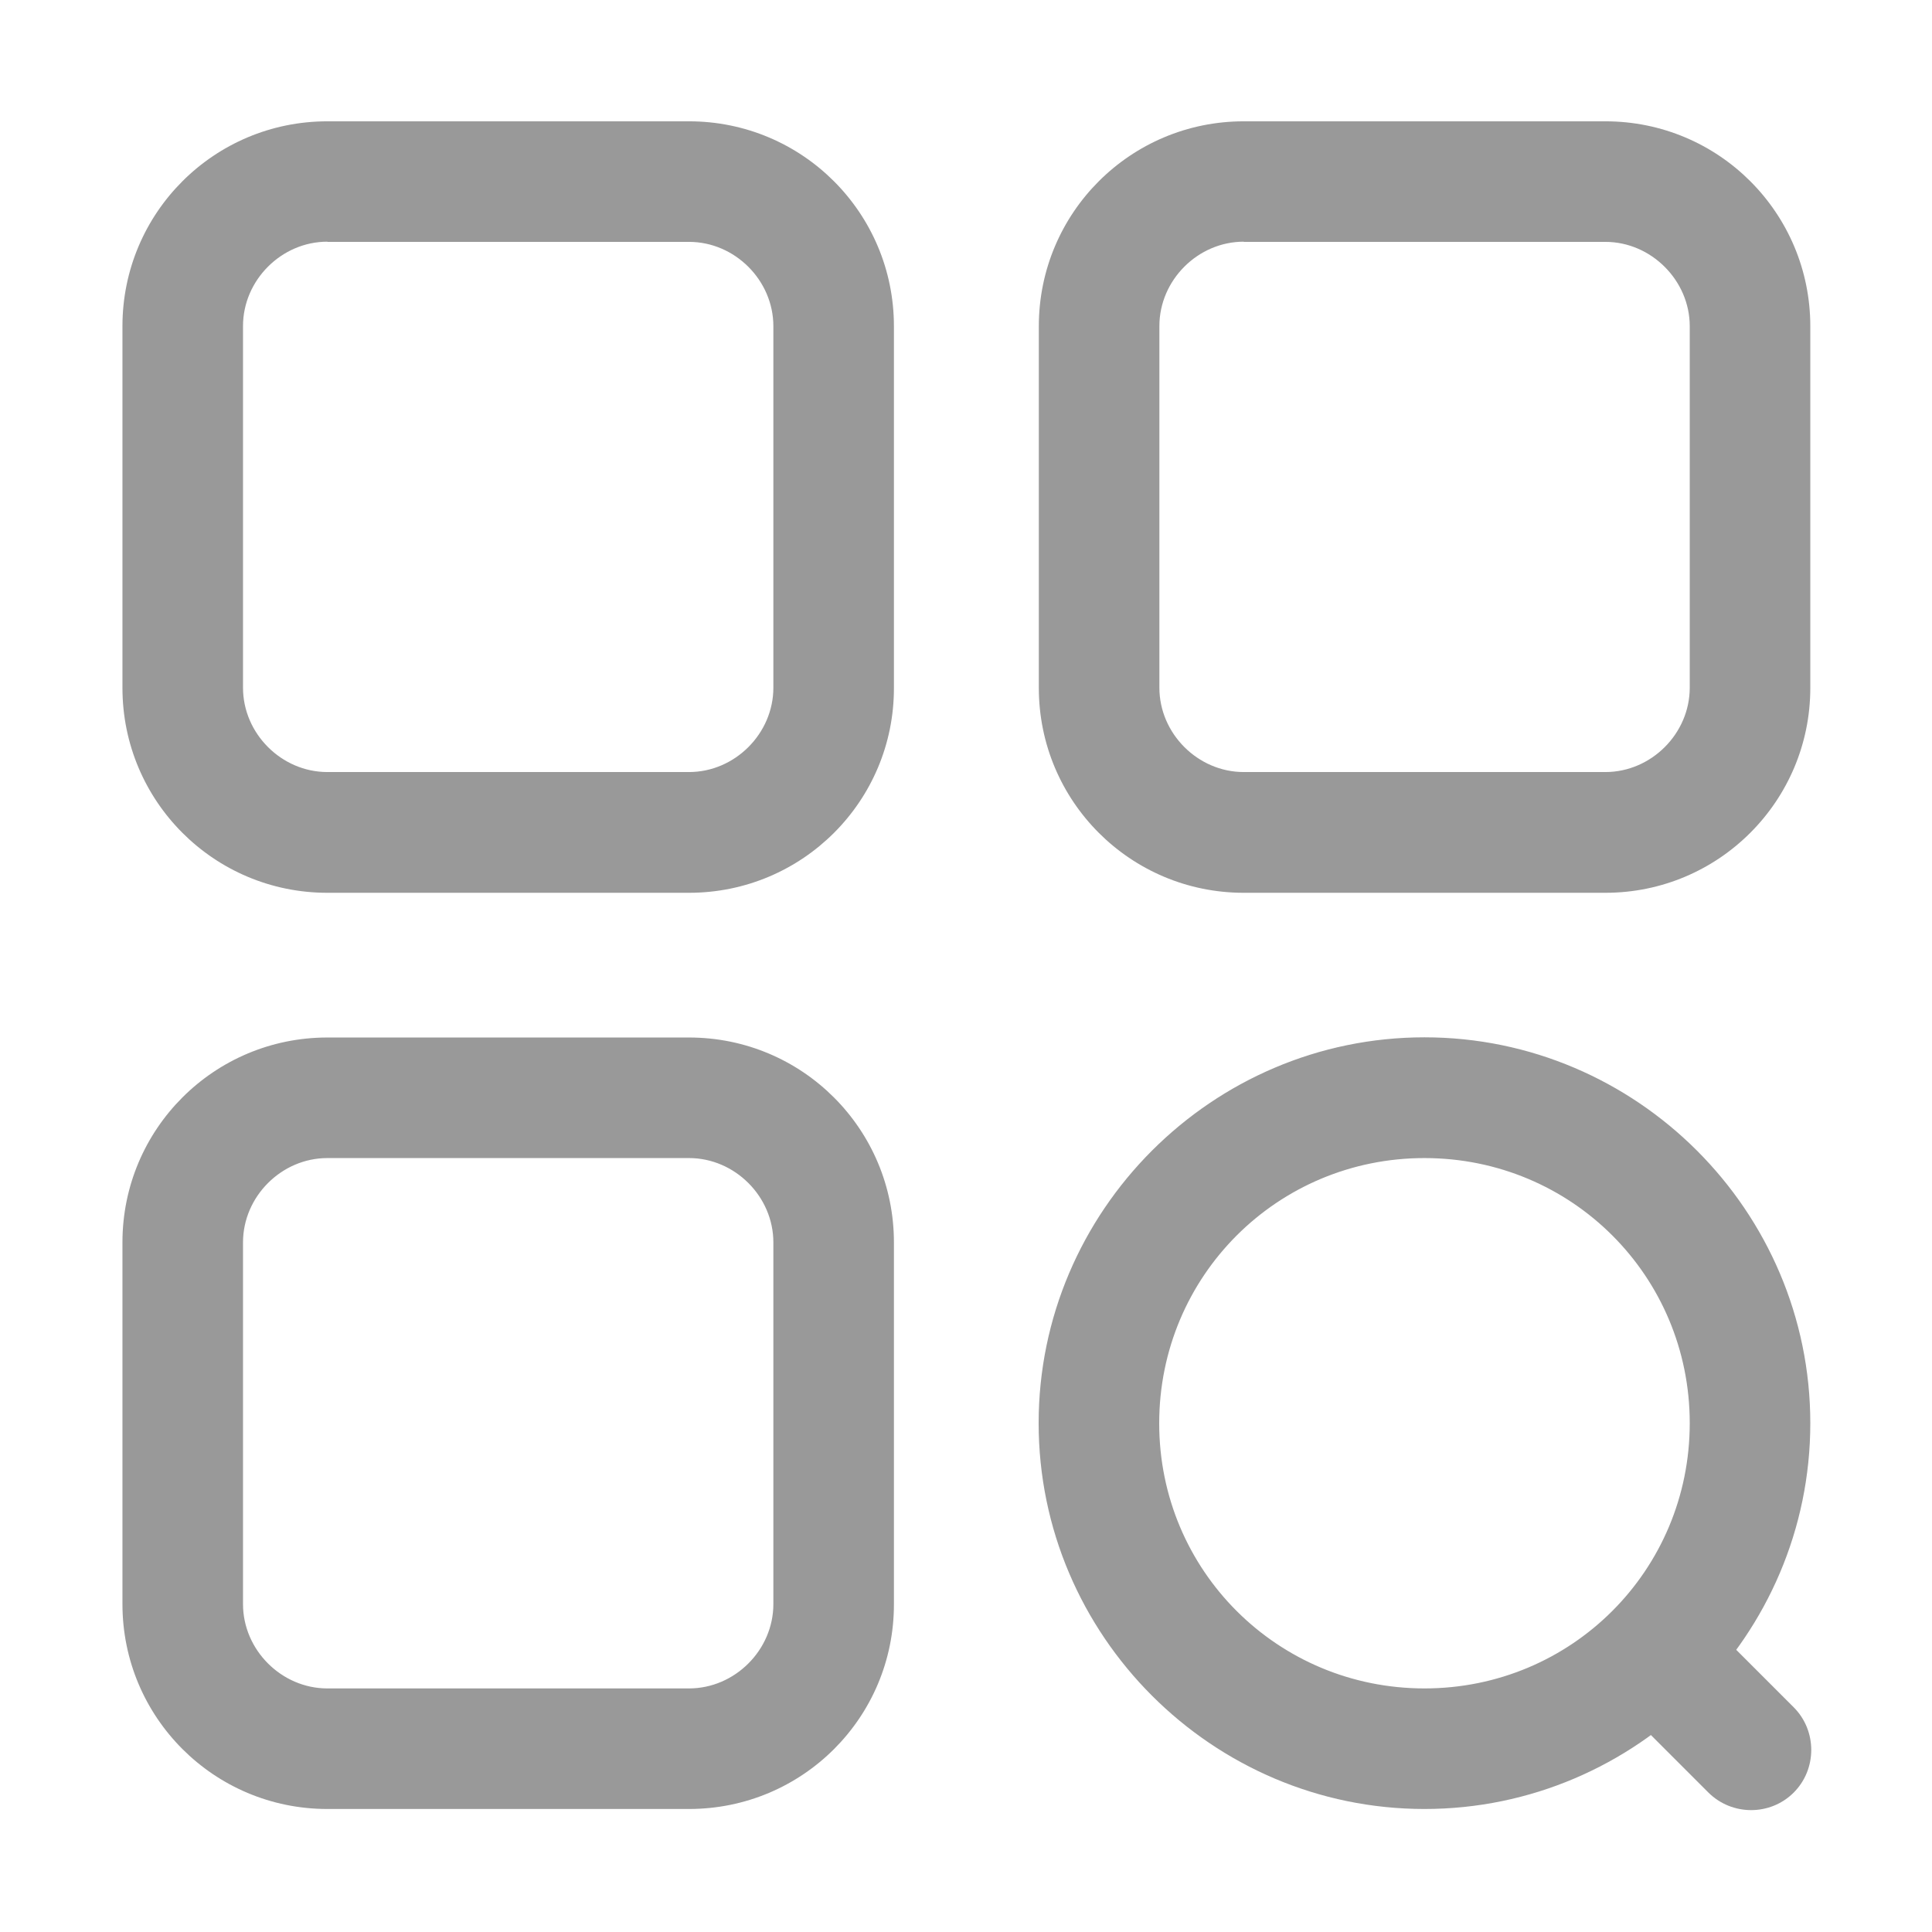 <?xml version="1.0" standalone="no"?><!DOCTYPE svg PUBLIC "-//W3C//DTD SVG 1.1//EN" "http://www.w3.org/Graphics/SVG/1.1/DTD/svg11.dtd"><svg t="1605494307830" class="icon" viewBox="0 0 1024 1024" version="1.1" xmlns="http://www.w3.org/2000/svg" p-id="1246" xmlns:xlink="http://www.w3.org/1999/xlink" width="200" height="200"><defs><style type="text/css"></style></defs><path d="M365.2 473.2H173.5c-60.1 0-108.6-48.6-108.6-108.6V172.9c0-60.1 48.6-108.6 108.6-108.6h191.7c60.1 0 108.6 48.6 108.6 108.6v191.7c0.1 60-48.5 108.6-108.6 108.6zM173.5 128.1c-24.3 0-44.7 20.4-44.7 44.7v191.7c0 24.3 20.4 44.7 44.7 44.7h191.7c24.3 0 44.7-20.4 44.7-44.7V172.9c0-24.3-20.4-44.7-44.7-44.7H173.5zM850.9 473.2H659.2c-60.1 0-108.6-48.6-108.6-108.6V172.9c0-60.1 48.6-108.6 108.6-108.6h191.7c60.1 0 108.6 48.6 108.6 108.6v191.7c0 60-48.6 108.6-108.6 108.6zM659.2 128.1c-24.3 0-44.7 20.4-44.7 44.7v191.7c0 24.3 20.4 44.7 44.7 44.7h191.7c24.3 0 44.7-20.4 44.7-44.7V172.9c0-24.3-20.5-44.7-44.7-44.7H659.2zM365.2 958.8H173.5c-60.1 0-108.6-48.6-108.6-108.6V658.5c0-60.1 48.6-108.6 108.6-108.6h191.7c60.1 0 108.6 48.6 108.6 108.6v191.7c0.1 60.1-48.5 108.6-108.6 108.6z m-191.7-345c-24.3 0-44.7 20.4-44.7 44.7v191.7c0 24.3 20.4 44.7 44.7 44.7h191.7c24.3 0 44.7-20.4 44.7-44.7V658.5c0-24.3-20.4-44.7-44.7-44.7H173.5zM755 958.8c-112.5 0-204.5-92-204.5-204.5s92-204.5 204.5-204.5 204.5 92 204.5 204.5-92 204.5-204.5 204.5z m0-345c-78 0-140.6 62.6-140.6 140.6S677.1 894.9 755 894.9c78 0 140.6-62.6 140.6-140.6S833 613.8 755 613.8z m0 0" fill="#999999" p-id="1247"></path><path d="M905.5 950.1l-46.7-46.7c-12.4-12.4-12.4-32.8 0-45.2 12.4-12.4 32.8-12.4 45.2 0l46.7 46.7c12.4 12.4 12.4 32.8 0 45.2-12.4 12.4-32.7 12.4-45.2 0z" fill="#999999" p-id="1248"></path></svg>